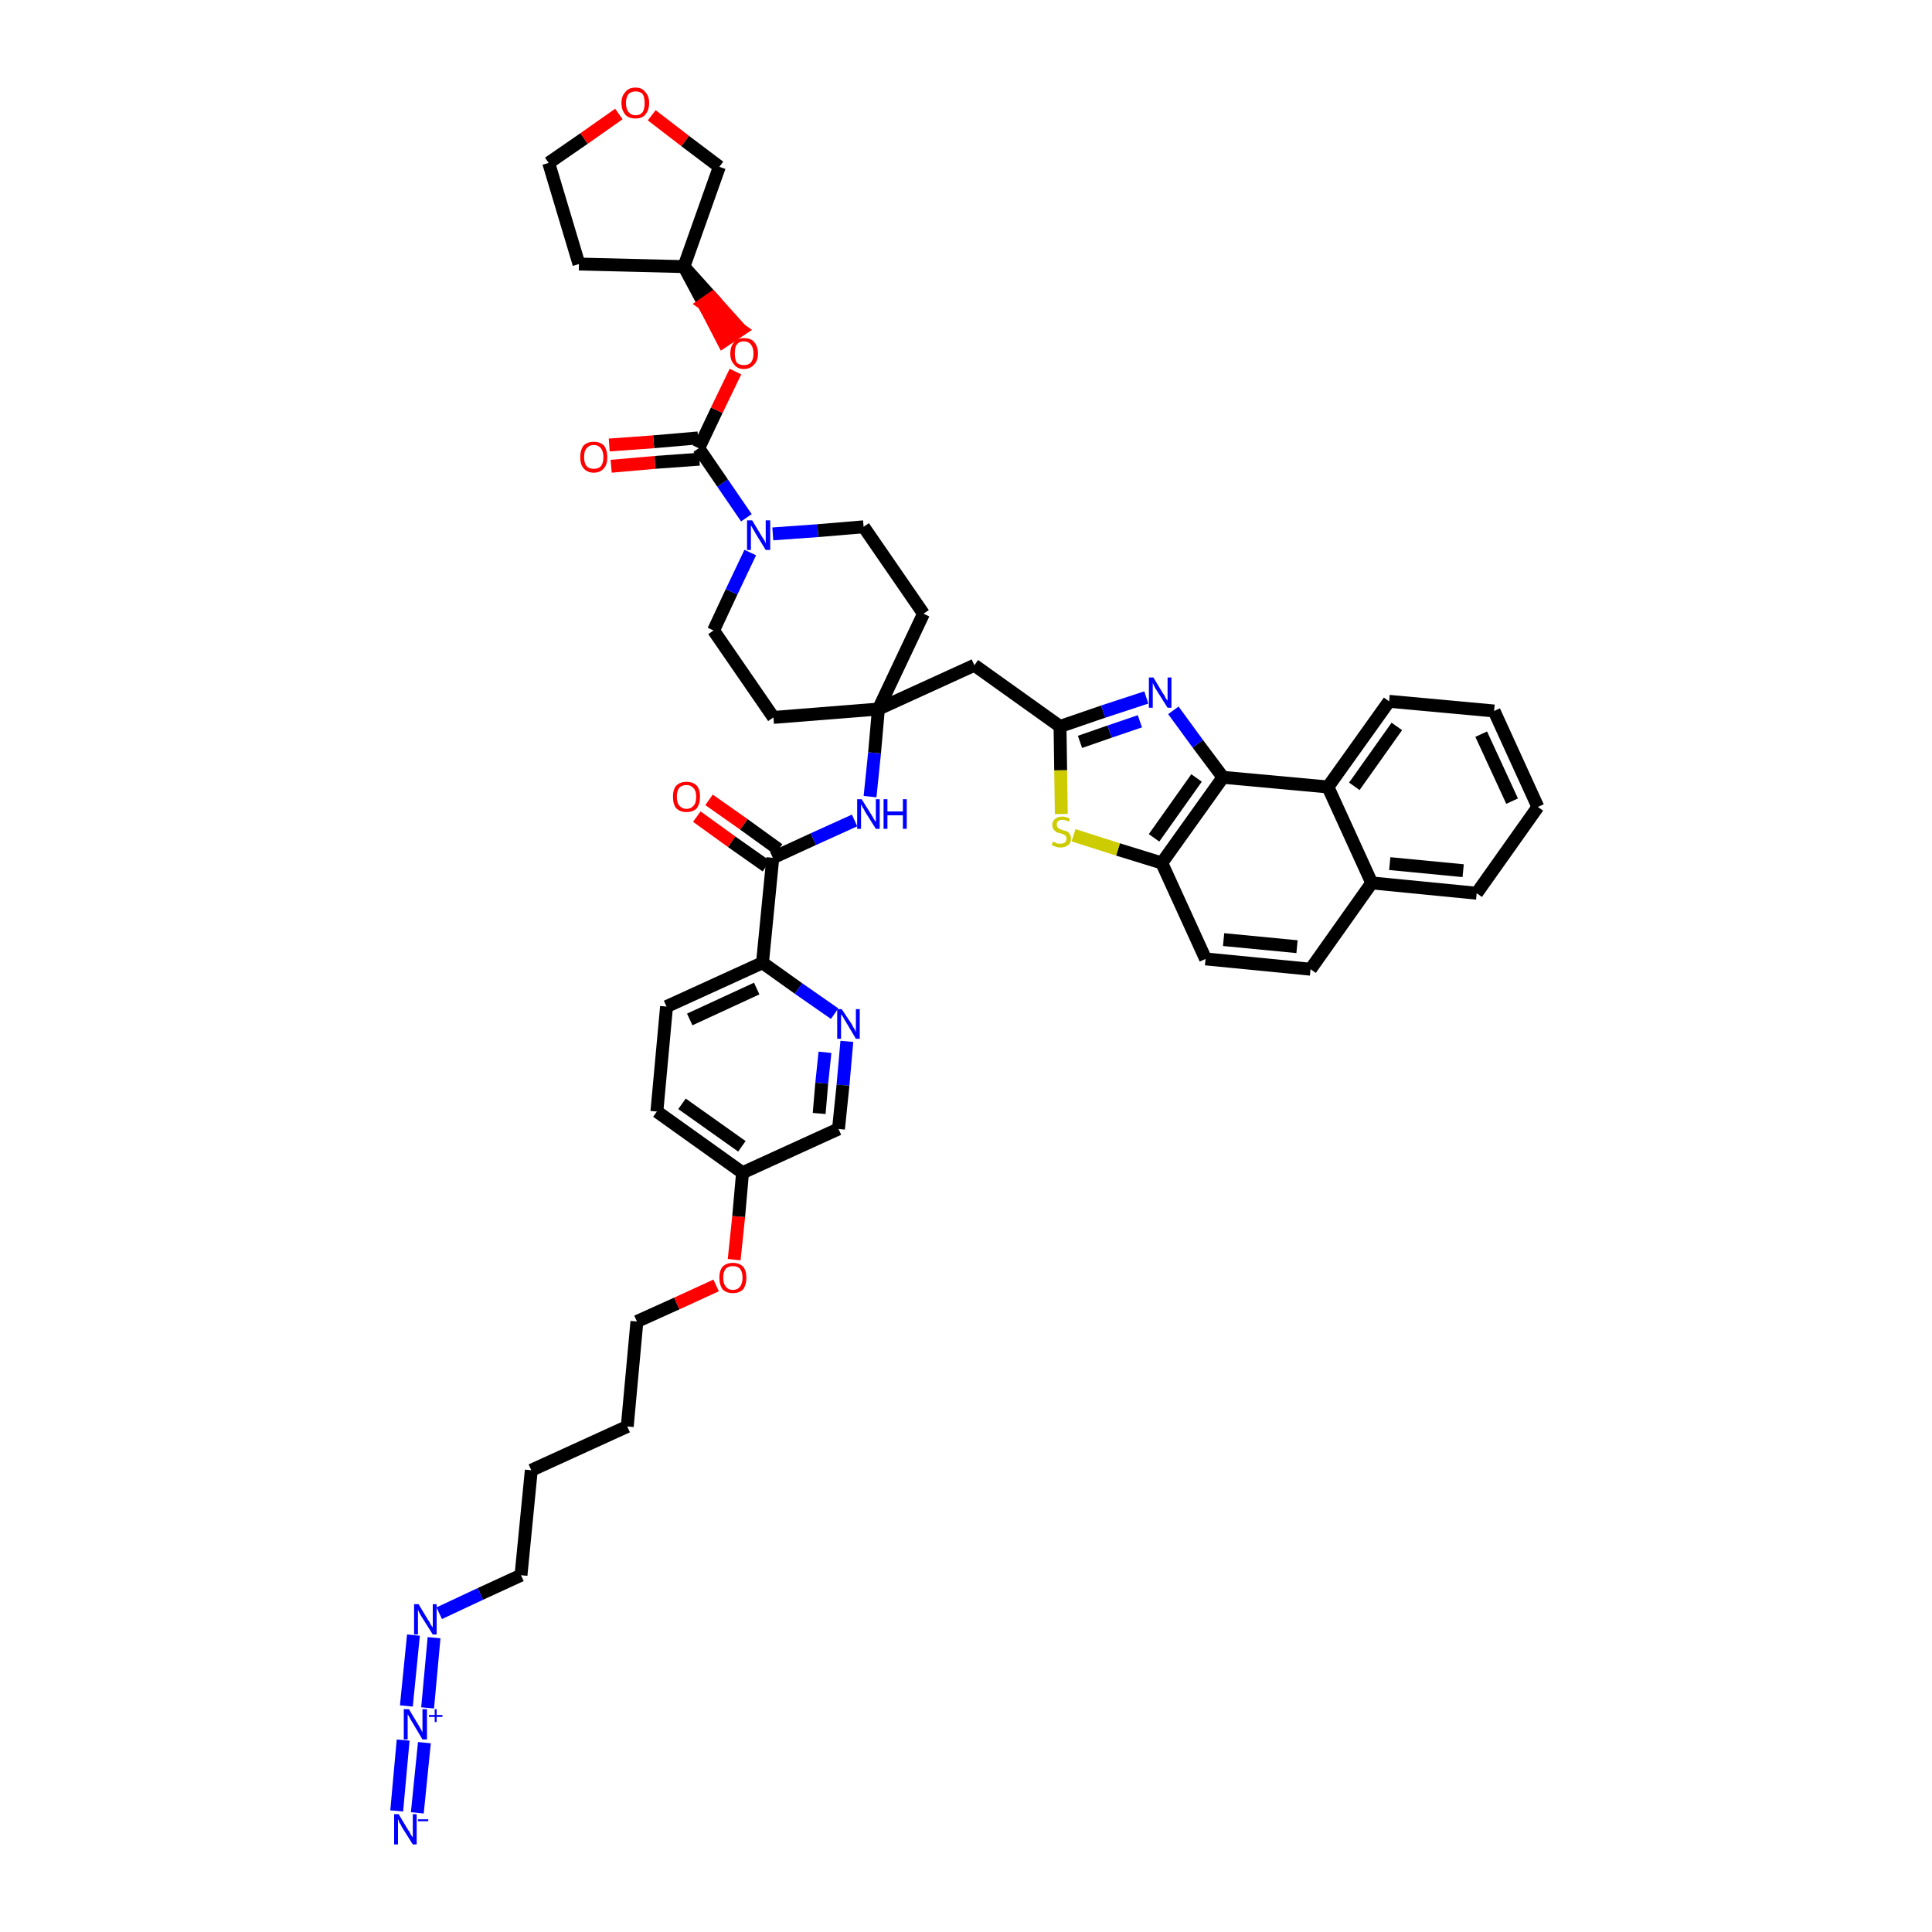 <?xml version='1.0' encoding='iso-8859-1'?>
<svg version='1.1' baseProfile='full'
              xmlns='http://www.w3.org/2000/svg'
                      xmlns:rdkit='http://www.rdkit.org/xml'
                      xmlns:xlink='http://www.w3.org/1999/xlink'
                  xml:space='preserve'
width='300px' height='300px' viewBox='0 0 300 300'>
<!-- END OF HEADER -->
<path class='bond-0 atom-0 atom-1' d='M 64.8,281.5 L 65.9,270.6' style='fill:none;fill-rule:evenodd;stroke:#0000FF;stroke-width:2.0px;stroke-linecap:butt;stroke-linejoin:miter;stroke-opacity:1' />
<path class='bond-0 atom-0 atom-1' d='M 61.6,281.2 L 62.6,270.2' style='fill:none;fill-rule:evenodd;stroke:#0000FF;stroke-width:2.0px;stroke-linecap:butt;stroke-linejoin:miter;stroke-opacity:1' />
<path class='bond-1 atom-1 atom-2' d='M 66.4,265.2 L 67.4,254.3' style='fill:none;fill-rule:evenodd;stroke:#0000FF;stroke-width:2.0px;stroke-linecap:butt;stroke-linejoin:miter;stroke-opacity:1' />
<path class='bond-1 atom-1 atom-2' d='M 63.1,264.9 L 64.2,253.9' style='fill:none;fill-rule:evenodd;stroke:#0000FF;stroke-width:2.0px;stroke-linecap:butt;stroke-linejoin:miter;stroke-opacity:1' />
<path class='bond-2 atom-2 atom-3' d='M 68.2,250.5 L 74.6,247.5' style='fill:none;fill-rule:evenodd;stroke:#0000FF;stroke-width:2.0px;stroke-linecap:butt;stroke-linejoin:miter;stroke-opacity:1' />
<path class='bond-2 atom-2 atom-3' d='M 74.6,247.5 L 80.9,244.6' style='fill:none;fill-rule:evenodd;stroke:#000000;stroke-width:2.0px;stroke-linecap:butt;stroke-linejoin:miter;stroke-opacity:1' />
<path class='bond-3 atom-3 atom-4' d='M 80.9,244.6 L 82.5,228.3' style='fill:none;fill-rule:evenodd;stroke:#000000;stroke-width:2.0px;stroke-linecap:butt;stroke-linejoin:miter;stroke-opacity:1' />
<path class='bond-4 atom-4 atom-5' d='M 82.5,228.3 L 97.4,221.5' style='fill:none;fill-rule:evenodd;stroke:#000000;stroke-width:2.0px;stroke-linecap:butt;stroke-linejoin:miter;stroke-opacity:1' />
<path class='bond-5 atom-5 atom-6' d='M 97.4,221.5 L 98.9,205.2' style='fill:none;fill-rule:evenodd;stroke:#000000;stroke-width:2.0px;stroke-linecap:butt;stroke-linejoin:miter;stroke-opacity:1' />
<path class='bond-6 atom-6 atom-7' d='M 98.9,205.2 L 105.1,202.4' style='fill:none;fill-rule:evenodd;stroke:#000000;stroke-width:2.0px;stroke-linecap:butt;stroke-linejoin:miter;stroke-opacity:1' />
<path class='bond-6 atom-6 atom-7' d='M 105.1,202.4 L 111.2,199.6' style='fill:none;fill-rule:evenodd;stroke:#FF0000;stroke-width:2.0px;stroke-linecap:butt;stroke-linejoin:miter;stroke-opacity:1' />
<path class='bond-7 atom-7 atom-8' d='M 114.0,195.6 L 114.7,188.9' style='fill:none;fill-rule:evenodd;stroke:#FF0000;stroke-width:2.0px;stroke-linecap:butt;stroke-linejoin:miter;stroke-opacity:1' />
<path class='bond-7 atom-7 atom-8' d='M 114.7,188.9 L 115.3,182.1' style='fill:none;fill-rule:evenodd;stroke:#000000;stroke-width:2.0px;stroke-linecap:butt;stroke-linejoin:miter;stroke-opacity:1' />
<path class='bond-8 atom-8 atom-9' d='M 115.3,182.1 L 102.0,172.6' style='fill:none;fill-rule:evenodd;stroke:#000000;stroke-width:2.0px;stroke-linecap:butt;stroke-linejoin:miter;stroke-opacity:1' />
<path class='bond-8 atom-8 atom-9' d='M 115.2,178.0 L 105.9,171.4' style='fill:none;fill-rule:evenodd;stroke:#000000;stroke-width:2.0px;stroke-linecap:butt;stroke-linejoin:miter;stroke-opacity:1' />
<path class='bond-44 atom-44 atom-8' d='M 130.2,175.3 L 115.3,182.1' style='fill:none;fill-rule:evenodd;stroke:#000000;stroke-width:2.0px;stroke-linecap:butt;stroke-linejoin:miter;stroke-opacity:1' />
<path class='bond-9 atom-9 atom-10' d='M 102.0,172.6 L 103.5,156.3' style='fill:none;fill-rule:evenodd;stroke:#000000;stroke-width:2.0px;stroke-linecap:butt;stroke-linejoin:miter;stroke-opacity:1' />
<path class='bond-10 atom-10 atom-11' d='M 103.5,156.3 L 118.4,149.5' style='fill:none;fill-rule:evenodd;stroke:#000000;stroke-width:2.0px;stroke-linecap:butt;stroke-linejoin:miter;stroke-opacity:1' />
<path class='bond-10 atom-10 atom-11' d='M 107.1,158.3 L 117.5,153.5' style='fill:none;fill-rule:evenodd;stroke:#000000;stroke-width:2.0px;stroke-linecap:butt;stroke-linejoin:miter;stroke-opacity:1' />
<path class='bond-11 atom-11 atom-12' d='M 118.4,149.5 L 120.0,133.2' style='fill:none;fill-rule:evenodd;stroke:#000000;stroke-width:2.0px;stroke-linecap:butt;stroke-linejoin:miter;stroke-opacity:1' />
<path class='bond-42 atom-11 atom-43' d='M 118.4,149.5 L 124.0,153.5' style='fill:none;fill-rule:evenodd;stroke:#000000;stroke-width:2.0px;stroke-linecap:butt;stroke-linejoin:miter;stroke-opacity:1' />
<path class='bond-42 atom-11 atom-43' d='M 124.0,153.5 L 129.6,157.4' style='fill:none;fill-rule:evenodd;stroke:#0000FF;stroke-width:2.0px;stroke-linecap:butt;stroke-linejoin:miter;stroke-opacity:1' />
<path class='bond-12 atom-12 atom-13' d='M 120.9,131.9 L 115.5,128.0' style='fill:none;fill-rule:evenodd;stroke:#000000;stroke-width:2.0px;stroke-linecap:butt;stroke-linejoin:miter;stroke-opacity:1' />
<path class='bond-12 atom-12 atom-13' d='M 115.5,128.0 L 110.1,124.2' style='fill:none;fill-rule:evenodd;stroke:#FF0000;stroke-width:2.0px;stroke-linecap:butt;stroke-linejoin:miter;stroke-opacity:1' />
<path class='bond-12 atom-12 atom-13' d='M 119.0,134.5 L 113.6,130.7' style='fill:none;fill-rule:evenodd;stroke:#000000;stroke-width:2.0px;stroke-linecap:butt;stroke-linejoin:miter;stroke-opacity:1' />
<path class='bond-12 atom-12 atom-13' d='M 113.6,130.7 L 108.2,126.8' style='fill:none;fill-rule:evenodd;stroke:#FF0000;stroke-width:2.0px;stroke-linecap:butt;stroke-linejoin:miter;stroke-opacity:1' />
<path class='bond-13 atom-12 atom-14' d='M 120.0,133.2 L 126.3,130.3' style='fill:none;fill-rule:evenodd;stroke:#000000;stroke-width:2.0px;stroke-linecap:butt;stroke-linejoin:miter;stroke-opacity:1' />
<path class='bond-13 atom-12 atom-14' d='M 126.3,130.3 L 132.7,127.4' style='fill:none;fill-rule:evenodd;stroke:#0000FF;stroke-width:2.0px;stroke-linecap:butt;stroke-linejoin:miter;stroke-opacity:1' />
<path class='bond-14 atom-14 atom-15' d='M 135.1,123.7 L 135.8,116.9' style='fill:none;fill-rule:evenodd;stroke:#0000FF;stroke-width:2.0px;stroke-linecap:butt;stroke-linejoin:miter;stroke-opacity:1' />
<path class='bond-14 atom-14 atom-15' d='M 135.8,116.9 L 136.4,110.1' style='fill:none;fill-rule:evenodd;stroke:#000000;stroke-width:2.0px;stroke-linecap:butt;stroke-linejoin:miter;stroke-opacity:1' />
<path class='bond-15 atom-15 atom-16' d='M 136.4,110.1 L 151.3,103.3' style='fill:none;fill-rule:evenodd;stroke:#000000;stroke-width:2.0px;stroke-linecap:butt;stroke-linejoin:miter;stroke-opacity:1' />
<path class='bond-29 atom-15 atom-30' d='M 136.4,110.1 L 120.1,111.4' style='fill:none;fill-rule:evenodd;stroke:#000000;stroke-width:2.0px;stroke-linecap:butt;stroke-linejoin:miter;stroke-opacity:1' />
<path class='bond-45 atom-42 atom-15' d='M 143.4,95.3 L 136.4,110.1' style='fill:none;fill-rule:evenodd;stroke:#000000;stroke-width:2.0px;stroke-linecap:butt;stroke-linejoin:miter;stroke-opacity:1' />
<path class='bond-16 atom-16 atom-17' d='M 151.3,103.3 L 164.6,112.8' style='fill:none;fill-rule:evenodd;stroke:#000000;stroke-width:2.0px;stroke-linecap:butt;stroke-linejoin:miter;stroke-opacity:1' />
<path class='bond-17 atom-17 atom-18' d='M 164.6,112.8 L 171.3,110.5' style='fill:none;fill-rule:evenodd;stroke:#000000;stroke-width:2.0px;stroke-linecap:butt;stroke-linejoin:miter;stroke-opacity:1' />
<path class='bond-17 atom-17 atom-18' d='M 171.3,110.5 L 178.0,108.3' style='fill:none;fill-rule:evenodd;stroke:#0000FF;stroke-width:2.0px;stroke-linecap:butt;stroke-linejoin:miter;stroke-opacity:1' />
<path class='bond-17 atom-17 atom-18' d='M 167.7,115.2 L 172.3,113.6' style='fill:none;fill-rule:evenodd;stroke:#000000;stroke-width:2.0px;stroke-linecap:butt;stroke-linejoin:miter;stroke-opacity:1' />
<path class='bond-17 atom-17 atom-18' d='M 172.3,113.6 L 177.0,112.0' style='fill:none;fill-rule:evenodd;stroke:#0000FF;stroke-width:2.0px;stroke-linecap:butt;stroke-linejoin:miter;stroke-opacity:1' />
<path class='bond-46 atom-29 atom-17' d='M 164.8,126.4 L 164.7,119.6' style='fill:none;fill-rule:evenodd;stroke:#CCCC00;stroke-width:2.0px;stroke-linecap:butt;stroke-linejoin:miter;stroke-opacity:1' />
<path class='bond-46 atom-29 atom-17' d='M 164.7,119.6 L 164.6,112.8' style='fill:none;fill-rule:evenodd;stroke:#000000;stroke-width:2.0px;stroke-linecap:butt;stroke-linejoin:miter;stroke-opacity:1' />
<path class='bond-18 atom-18 atom-19' d='M 182.2,110.3 L 186.0,115.5' style='fill:none;fill-rule:evenodd;stroke:#0000FF;stroke-width:2.0px;stroke-linecap:butt;stroke-linejoin:miter;stroke-opacity:1' />
<path class='bond-18 atom-18 atom-19' d='M 186.0,115.5 L 189.9,120.7' style='fill:none;fill-rule:evenodd;stroke:#000000;stroke-width:2.0px;stroke-linecap:butt;stroke-linejoin:miter;stroke-opacity:1' />
<path class='bond-19 atom-19 atom-20' d='M 189.9,120.7 L 180.4,134.0' style='fill:none;fill-rule:evenodd;stroke:#000000;stroke-width:2.0px;stroke-linecap:butt;stroke-linejoin:miter;stroke-opacity:1' />
<path class='bond-19 atom-19 atom-20' d='M 185.8,120.8 L 179.2,130.1' style='fill:none;fill-rule:evenodd;stroke:#000000;stroke-width:2.0px;stroke-linecap:butt;stroke-linejoin:miter;stroke-opacity:1' />
<path class='bond-48 atom-28 atom-19' d='M 206.2,122.2 L 189.9,120.7' style='fill:none;fill-rule:evenodd;stroke:#000000;stroke-width:2.0px;stroke-linecap:butt;stroke-linejoin:miter;stroke-opacity:1' />
<path class='bond-20 atom-20 atom-21' d='M 180.4,134.0 L 187.2,148.9' style='fill:none;fill-rule:evenodd;stroke:#000000;stroke-width:2.0px;stroke-linecap:butt;stroke-linejoin:miter;stroke-opacity:1' />
<path class='bond-28 atom-20 atom-29' d='M 180.4,134.0 L 173.6,131.9' style='fill:none;fill-rule:evenodd;stroke:#000000;stroke-width:2.0px;stroke-linecap:butt;stroke-linejoin:miter;stroke-opacity:1' />
<path class='bond-28 atom-20 atom-29' d='M 173.6,131.9 L 166.7,129.7' style='fill:none;fill-rule:evenodd;stroke:#CCCC00;stroke-width:2.0px;stroke-linecap:butt;stroke-linejoin:miter;stroke-opacity:1' />
<path class='bond-21 atom-21 atom-22' d='M 187.2,148.9 L 203.5,150.5' style='fill:none;fill-rule:evenodd;stroke:#000000;stroke-width:2.0px;stroke-linecap:butt;stroke-linejoin:miter;stroke-opacity:1' />
<path class='bond-21 atom-21 atom-22' d='M 190.0,145.9 L 201.4,147.0' style='fill:none;fill-rule:evenodd;stroke:#000000;stroke-width:2.0px;stroke-linecap:butt;stroke-linejoin:miter;stroke-opacity:1' />
<path class='bond-22 atom-22 atom-23' d='M 203.5,150.5 L 213.0,137.1' style='fill:none;fill-rule:evenodd;stroke:#000000;stroke-width:2.0px;stroke-linecap:butt;stroke-linejoin:miter;stroke-opacity:1' />
<path class='bond-23 atom-23 atom-24' d='M 213.0,137.1 L 229.3,138.7' style='fill:none;fill-rule:evenodd;stroke:#000000;stroke-width:2.0px;stroke-linecap:butt;stroke-linejoin:miter;stroke-opacity:1' />
<path class='bond-23 atom-23 atom-24' d='M 215.8,134.1 L 227.2,135.2' style='fill:none;fill-rule:evenodd;stroke:#000000;stroke-width:2.0px;stroke-linecap:butt;stroke-linejoin:miter;stroke-opacity:1' />
<path class='bond-49 atom-28 atom-23' d='M 206.2,122.2 L 213.0,137.1' style='fill:none;fill-rule:evenodd;stroke:#000000;stroke-width:2.0px;stroke-linecap:butt;stroke-linejoin:miter;stroke-opacity:1' />
<path class='bond-24 atom-24 atom-25' d='M 229.3,138.7 L 238.8,125.3' style='fill:none;fill-rule:evenodd;stroke:#000000;stroke-width:2.0px;stroke-linecap:butt;stroke-linejoin:miter;stroke-opacity:1' />
<path class='bond-25 atom-25 atom-26' d='M 238.8,125.3 L 232.0,110.4' style='fill:none;fill-rule:evenodd;stroke:#000000;stroke-width:2.0px;stroke-linecap:butt;stroke-linejoin:miter;stroke-opacity:1' />
<path class='bond-25 atom-25 atom-26' d='M 234.8,124.4 L 230.0,114.0' style='fill:none;fill-rule:evenodd;stroke:#000000;stroke-width:2.0px;stroke-linecap:butt;stroke-linejoin:miter;stroke-opacity:1' />
<path class='bond-26 atom-26 atom-27' d='M 232.0,110.4 L 215.7,108.9' style='fill:none;fill-rule:evenodd;stroke:#000000;stroke-width:2.0px;stroke-linecap:butt;stroke-linejoin:miter;stroke-opacity:1' />
<path class='bond-27 atom-27 atom-28' d='M 215.7,108.9 L 206.2,122.2' style='fill:none;fill-rule:evenodd;stroke:#000000;stroke-width:2.0px;stroke-linecap:butt;stroke-linejoin:miter;stroke-opacity:1' />
<path class='bond-27 atom-27 atom-28' d='M 216.9,112.8 L 210.3,122.1' style='fill:none;fill-rule:evenodd;stroke:#000000;stroke-width:2.0px;stroke-linecap:butt;stroke-linejoin:miter;stroke-opacity:1' />
<path class='bond-30 atom-30 atom-31' d='M 120.1,111.4 L 110.8,97.9' style='fill:none;fill-rule:evenodd;stroke:#000000;stroke-width:2.0px;stroke-linecap:butt;stroke-linejoin:miter;stroke-opacity:1' />
<path class='bond-31 atom-31 atom-32' d='M 110.8,97.9 L 113.6,91.9' style='fill:none;fill-rule:evenodd;stroke:#000000;stroke-width:2.0px;stroke-linecap:butt;stroke-linejoin:miter;stroke-opacity:1' />
<path class='bond-31 atom-31 atom-32' d='M 113.6,91.9 L 116.5,85.8' style='fill:none;fill-rule:evenodd;stroke:#0000FF;stroke-width:2.0px;stroke-linecap:butt;stroke-linejoin:miter;stroke-opacity:1' />
<path class='bond-32 atom-32 atom-33' d='M 115.9,80.4 L 112.2,75.0' style='fill:none;fill-rule:evenodd;stroke:#0000FF;stroke-width:2.0px;stroke-linecap:butt;stroke-linejoin:miter;stroke-opacity:1' />
<path class='bond-32 atom-32 atom-33' d='M 112.2,75.0 L 108.5,69.6' style='fill:none;fill-rule:evenodd;stroke:#000000;stroke-width:2.0px;stroke-linecap:butt;stroke-linejoin:miter;stroke-opacity:1' />
<path class='bond-40 atom-32 atom-41' d='M 120.0,82.9 L 127.0,82.4' style='fill:none;fill-rule:evenodd;stroke:#0000FF;stroke-width:2.0px;stroke-linecap:butt;stroke-linejoin:miter;stroke-opacity:1' />
<path class='bond-40 atom-32 atom-41' d='M 127.0,82.4 L 134.1,81.8' style='fill:none;fill-rule:evenodd;stroke:#000000;stroke-width:2.0px;stroke-linecap:butt;stroke-linejoin:miter;stroke-opacity:1' />
<path class='bond-33 atom-33 atom-34' d='M 108.4,68.0 L 101.5,68.6' style='fill:none;fill-rule:evenodd;stroke:#000000;stroke-width:2.0px;stroke-linecap:butt;stroke-linejoin:miter;stroke-opacity:1' />
<path class='bond-33 atom-33 atom-34' d='M 101.5,68.6 L 94.6,69.1' style='fill:none;fill-rule:evenodd;stroke:#FF0000;stroke-width:2.0px;stroke-linecap:butt;stroke-linejoin:miter;stroke-opacity:1' />
<path class='bond-33 atom-33 atom-34' d='M 108.6,71.3 L 101.7,71.8' style='fill:none;fill-rule:evenodd;stroke:#000000;stroke-width:2.0px;stroke-linecap:butt;stroke-linejoin:miter;stroke-opacity:1' />
<path class='bond-33 atom-33 atom-34' d='M 101.7,71.8 L 94.9,72.4' style='fill:none;fill-rule:evenodd;stroke:#FF0000;stroke-width:2.0px;stroke-linecap:butt;stroke-linejoin:miter;stroke-opacity:1' />
<path class='bond-34 atom-33 atom-35' d='M 108.5,69.6 L 111.3,63.7' style='fill:none;fill-rule:evenodd;stroke:#000000;stroke-width:2.0px;stroke-linecap:butt;stroke-linejoin:miter;stroke-opacity:1' />
<path class='bond-34 atom-33 atom-35' d='M 111.3,63.7 L 114.2,57.7' style='fill:none;fill-rule:evenodd;stroke:#FF0000;stroke-width:2.0px;stroke-linecap:butt;stroke-linejoin:miter;stroke-opacity:1' />
<path class='bond-35 atom-36 atom-35' d='M 106.2,41.4 L 109.3,47.2 L 110.6,46.3 Z' style='fill:#000000;fill-rule:evenodd;fill-opacity:1;stroke:#000000;stroke-width:2.0px;stroke-linecap:butt;stroke-linejoin:miter;stroke-opacity:1;' />
<path class='bond-35 atom-36 atom-35' d='M 109.3,47.2 L 115.0,51.2 L 112.3,53.0 Z' style='fill:#FF0000;fill-rule:evenodd;fill-opacity:1;stroke:#FF0000;stroke-width:2.0px;stroke-linecap:butt;stroke-linejoin:miter;stroke-opacity:1;' />
<path class='bond-35 atom-36 atom-35' d='M 109.3,47.2 L 110.6,46.3 L 115.0,51.2 Z' style='fill:#FF0000;fill-rule:evenodd;fill-opacity:1;stroke:#FF0000;stroke-width:2.0px;stroke-linecap:butt;stroke-linejoin:miter;stroke-opacity:1;' />
<path class='bond-36 atom-36 atom-37' d='M 106.2,41.4 L 89.9,41.0' style='fill:none;fill-rule:evenodd;stroke:#000000;stroke-width:2.0px;stroke-linecap:butt;stroke-linejoin:miter;stroke-opacity:1' />
<path class='bond-47 atom-40 atom-36' d='M 111.7,25.9 L 106.2,41.4' style='fill:none;fill-rule:evenodd;stroke:#000000;stroke-width:2.0px;stroke-linecap:butt;stroke-linejoin:miter;stroke-opacity:1' />
<path class='bond-37 atom-37 atom-38' d='M 89.9,41.0 L 85.2,25.3' style='fill:none;fill-rule:evenodd;stroke:#000000;stroke-width:2.0px;stroke-linecap:butt;stroke-linejoin:miter;stroke-opacity:1' />
<path class='bond-38 atom-38 atom-39' d='M 85.2,25.3 L 90.7,21.5' style='fill:none;fill-rule:evenodd;stroke:#000000;stroke-width:2.0px;stroke-linecap:butt;stroke-linejoin:miter;stroke-opacity:1' />
<path class='bond-38 atom-38 atom-39' d='M 90.7,21.5 L 96.1,17.7' style='fill:none;fill-rule:evenodd;stroke:#FF0000;stroke-width:2.0px;stroke-linecap:butt;stroke-linejoin:miter;stroke-opacity:1' />
<path class='bond-39 atom-39 atom-40' d='M 101.2,17.9 L 106.4,21.9' style='fill:none;fill-rule:evenodd;stroke:#FF0000;stroke-width:2.0px;stroke-linecap:butt;stroke-linejoin:miter;stroke-opacity:1' />
<path class='bond-39 atom-39 atom-40' d='M 106.4,21.9 L 111.7,25.9' style='fill:none;fill-rule:evenodd;stroke:#000000;stroke-width:2.0px;stroke-linecap:butt;stroke-linejoin:miter;stroke-opacity:1' />
<path class='bond-41 atom-41 atom-42' d='M 134.1,81.8 L 143.4,95.3' style='fill:none;fill-rule:evenodd;stroke:#000000;stroke-width:2.0px;stroke-linecap:butt;stroke-linejoin:miter;stroke-opacity:1' />
<path class='bond-43 atom-43 atom-44' d='M 131.5,161.7 L 130.9,168.5' style='fill:none;fill-rule:evenodd;stroke:#0000FF;stroke-width:2.0px;stroke-linecap:butt;stroke-linejoin:miter;stroke-opacity:1' />
<path class='bond-43 atom-43 atom-44' d='M 130.9,168.5 L 130.2,175.3' style='fill:none;fill-rule:evenodd;stroke:#000000;stroke-width:2.0px;stroke-linecap:butt;stroke-linejoin:miter;stroke-opacity:1' />
<path class='bond-43 atom-43 atom-44' d='M 128.1,163.4 L 127.6,168.2' style='fill:none;fill-rule:evenodd;stroke:#0000FF;stroke-width:2.0px;stroke-linecap:butt;stroke-linejoin:miter;stroke-opacity:1' />
<path class='bond-43 atom-43 atom-44' d='M 127.6,168.2 L 127.2,172.9' style='fill:none;fill-rule:evenodd;stroke:#000000;stroke-width:2.0px;stroke-linecap:butt;stroke-linejoin:miter;stroke-opacity:1' />
<path  class='atom-0' d='M 61.9 281.7
L 63.4 284.2
Q 63.6 284.4, 63.8 284.9
Q 64.1 285.3, 64.1 285.3
L 64.1 281.7
L 64.7 281.7
L 64.7 286.4
L 64.1 286.4
L 62.4 283.7
Q 62.3 283.4, 62.0 283.0
Q 61.9 282.6, 61.8 282.5
L 61.8 286.4
L 61.2 286.4
L 61.2 281.7
L 61.9 281.7
' fill='#0000FF'/>
<path  class='atom-0' d='M 64.9 282.5
L 66.5 282.5
L 66.5 282.8
L 64.9 282.8
L 64.9 282.5
' fill='#0000FF'/>
<path  class='atom-1' d='M 63.5 265.4
L 65.0 267.9
Q 65.1 268.1, 65.4 268.6
Q 65.6 269.0, 65.6 269.0
L 65.6 265.4
L 66.3 265.4
L 66.3 270.1
L 65.6 270.1
L 64.0 267.4
Q 63.8 267.1, 63.6 266.7
Q 63.4 266.3, 63.3 266.2
L 63.3 270.1
L 62.7 270.1
L 62.7 265.4
L 63.5 265.4
' fill='#0000FF'/>
<path  class='atom-1' d='M 66.6 266.3
L 67.5 266.3
L 67.5 265.4
L 67.8 265.4
L 67.8 266.3
L 68.7 266.3
L 68.7 266.6
L 67.8 266.6
L 67.8 267.4
L 67.5 267.4
L 67.5 266.6
L 66.6 266.6
L 66.6 266.3
' fill='#0000FF'/>
<path  class='atom-2' d='M 65.0 249.1
L 66.5 251.6
Q 66.7 251.8, 66.9 252.3
Q 67.2 252.7, 67.2 252.7
L 67.2 249.1
L 67.8 249.1
L 67.8 253.8
L 67.2 253.8
L 65.5 251.1
Q 65.3 250.8, 65.1 250.4
Q 64.9 250.0, 64.9 249.9
L 64.9 253.8
L 64.3 253.8
L 64.3 249.1
L 65.0 249.1
' fill='#0000FF'/>
<path  class='atom-7' d='M 111.7 198.4
Q 111.7 197.3, 112.2 196.7
Q 112.8 196.1, 113.8 196.1
Q 114.8 196.1, 115.4 196.7
Q 115.9 197.3, 115.9 198.4
Q 115.9 199.5, 115.4 200.2
Q 114.8 200.8, 113.8 200.8
Q 112.8 200.8, 112.2 200.2
Q 111.7 199.5, 111.7 198.4
M 113.8 200.3
Q 114.5 200.3, 114.9 199.8
Q 115.3 199.3, 115.3 198.4
Q 115.3 197.5, 114.9 197.0
Q 114.5 196.6, 113.8 196.6
Q 113.1 196.6, 112.7 197.0
Q 112.3 197.5, 112.3 198.4
Q 112.3 199.3, 112.7 199.8
Q 113.1 200.3, 113.8 200.3
' fill='#FF0000'/>
<path  class='atom-13' d='M 104.5 123.7
Q 104.5 122.6, 105.0 122.0
Q 105.6 121.4, 106.6 121.4
Q 107.6 121.4, 108.2 122.0
Q 108.7 122.6, 108.7 123.7
Q 108.7 124.8, 108.2 125.5
Q 107.6 126.1, 106.6 126.1
Q 105.6 126.1, 105.0 125.5
Q 104.5 124.9, 104.5 123.7
M 106.6 125.6
Q 107.3 125.6, 107.7 125.1
Q 108.1 124.7, 108.1 123.7
Q 108.1 122.8, 107.7 122.4
Q 107.3 121.9, 106.6 121.9
Q 105.9 121.9, 105.5 122.3
Q 105.1 122.8, 105.1 123.7
Q 105.1 124.7, 105.5 125.1
Q 105.9 125.6, 106.6 125.6
' fill='#FF0000'/>
<path  class='atom-14' d='M 133.8 124.1
L 135.3 126.5
Q 135.5 126.8, 135.7 127.2
Q 136.0 127.6, 136.0 127.7
L 136.0 124.1
L 136.6 124.1
L 136.6 128.7
L 136.0 128.7
L 134.3 126.0
Q 134.2 125.7, 133.9 125.3
Q 133.8 125.0, 133.7 124.9
L 133.7 128.7
L 133.1 128.7
L 133.1 124.1
L 133.8 124.1
' fill='#0000FF'/>
<path  class='atom-14' d='M 137.2 124.1
L 137.8 124.1
L 137.8 126.0
L 140.2 126.0
L 140.2 124.1
L 140.8 124.1
L 140.8 128.7
L 140.2 128.7
L 140.2 126.6
L 137.8 126.6
L 137.8 128.7
L 137.2 128.7
L 137.2 124.1
' fill='#0000FF'/>
<path  class='atom-18' d='M 179.1 105.2
L 180.6 107.7
Q 180.8 107.9, 181.0 108.4
Q 181.3 108.8, 181.3 108.8
L 181.3 105.2
L 181.9 105.2
L 181.9 109.9
L 181.3 109.9
L 179.6 107.2
Q 179.4 106.9, 179.2 106.5
Q 179.0 106.1, 179.0 106.0
L 179.0 109.9
L 178.4 109.9
L 178.4 105.2
L 179.1 105.2
' fill='#0000FF'/>
<path  class='atom-29' d='M 163.5 130.7
Q 163.5 130.7, 163.8 130.8
Q 164.0 130.9, 164.2 131.0
Q 164.4 131.0, 164.7 131.0
Q 165.1 131.0, 165.4 130.8
Q 165.6 130.6, 165.6 130.2
Q 165.6 130.0, 165.5 129.8
Q 165.4 129.7, 165.2 129.6
Q 165.0 129.5, 164.7 129.4
Q 164.2 129.3, 164.0 129.2
Q 163.8 129.0, 163.6 128.8
Q 163.4 128.5, 163.4 128.1
Q 163.4 127.5, 163.8 127.2
Q 164.2 126.8, 165.0 126.8
Q 165.5 126.8, 166.1 127.1
L 166.0 127.6
Q 165.4 127.3, 165.0 127.3
Q 164.6 127.3, 164.3 127.5
Q 164.1 127.7, 164.1 128.0
Q 164.1 128.3, 164.2 128.4
Q 164.3 128.6, 164.5 128.7
Q 164.7 128.8, 165.0 128.9
Q 165.4 129.0, 165.7 129.1
Q 165.9 129.2, 166.1 129.5
Q 166.3 129.8, 166.3 130.2
Q 166.3 130.9, 165.9 131.2
Q 165.4 131.6, 164.7 131.6
Q 164.3 131.6, 164.0 131.5
Q 163.7 131.4, 163.3 131.2
L 163.5 130.7
' fill='#CCCC00'/>
<path  class='atom-32' d='M 116.8 80.8
L 118.3 83.3
Q 118.4 83.5, 118.7 83.9
Q 118.9 84.4, 118.9 84.4
L 118.9 80.8
L 119.6 80.8
L 119.6 85.4
L 118.9 85.4
L 117.3 82.8
Q 117.1 82.4, 116.9 82.1
Q 116.7 81.7, 116.6 81.6
L 116.6 85.4
L 116.0 85.4
L 116.0 80.8
L 116.8 80.8
' fill='#0000FF'/>
<path  class='atom-34' d='M 90.1 71.0
Q 90.1 69.9, 90.6 69.2
Q 91.2 68.6, 92.2 68.6
Q 93.2 68.6, 93.8 69.2
Q 94.3 69.9, 94.3 71.0
Q 94.3 72.1, 93.8 72.7
Q 93.2 73.4, 92.2 73.4
Q 91.2 73.4, 90.6 72.7
Q 90.1 72.1, 90.1 71.0
M 92.2 72.8
Q 92.9 72.8, 93.3 72.4
Q 93.7 71.9, 93.7 71.0
Q 93.7 70.1, 93.3 69.6
Q 92.9 69.1, 92.2 69.1
Q 91.5 69.1, 91.1 69.6
Q 90.7 70.0, 90.7 71.0
Q 90.7 71.9, 91.1 72.4
Q 91.5 72.8, 92.2 72.8
' fill='#FF0000'/>
<path  class='atom-35' d='M 113.4 54.9
Q 113.4 53.8, 114.0 53.1
Q 114.5 52.5, 115.5 52.5
Q 116.6 52.5, 117.1 53.1
Q 117.7 53.8, 117.7 54.9
Q 117.7 56.0, 117.1 56.6
Q 116.5 57.3, 115.5 57.3
Q 114.5 57.3, 114.0 56.6
Q 113.4 56.0, 113.4 54.9
M 115.5 56.7
Q 116.2 56.7, 116.6 56.3
Q 117.0 55.8, 117.0 54.9
Q 117.0 54.0, 116.6 53.5
Q 116.2 53.0, 115.5 53.0
Q 114.8 53.0, 114.4 53.5
Q 114.1 53.9, 114.1 54.9
Q 114.1 55.8, 114.4 56.3
Q 114.8 56.7, 115.5 56.7
' fill='#FF0000'/>
<path  class='atom-39' d='M 96.5 16.0
Q 96.5 14.9, 97.1 14.3
Q 97.6 13.6, 98.7 13.6
Q 99.7 13.6, 100.2 14.3
Q 100.8 14.9, 100.8 16.0
Q 100.8 17.1, 100.2 17.8
Q 99.7 18.4, 98.7 18.4
Q 97.6 18.4, 97.1 17.8
Q 96.5 17.1, 96.5 16.0
M 98.7 17.9
Q 99.4 17.9, 99.8 17.4
Q 100.1 16.9, 100.1 16.0
Q 100.1 15.1, 99.8 14.6
Q 99.4 14.2, 98.7 14.2
Q 98.0 14.2, 97.6 14.6
Q 97.2 15.1, 97.2 16.0
Q 97.2 16.9, 97.6 17.4
Q 98.0 17.9, 98.7 17.9
' fill='#FF0000'/>
<path  class='atom-43' d='M 130.7 156.7
L 132.3 159.1
Q 132.4 159.4, 132.7 159.8
Q 132.9 160.2, 132.9 160.3
L 132.9 156.7
L 133.5 156.7
L 133.5 161.3
L 132.9 161.3
L 131.3 158.6
Q 131.1 158.3, 130.9 157.9
Q 130.7 157.6, 130.6 157.5
L 130.6 161.3
L 130.0 161.3
L 130.0 156.7
L 130.7 156.7
' fill='#0000FF'/>
</svg>
